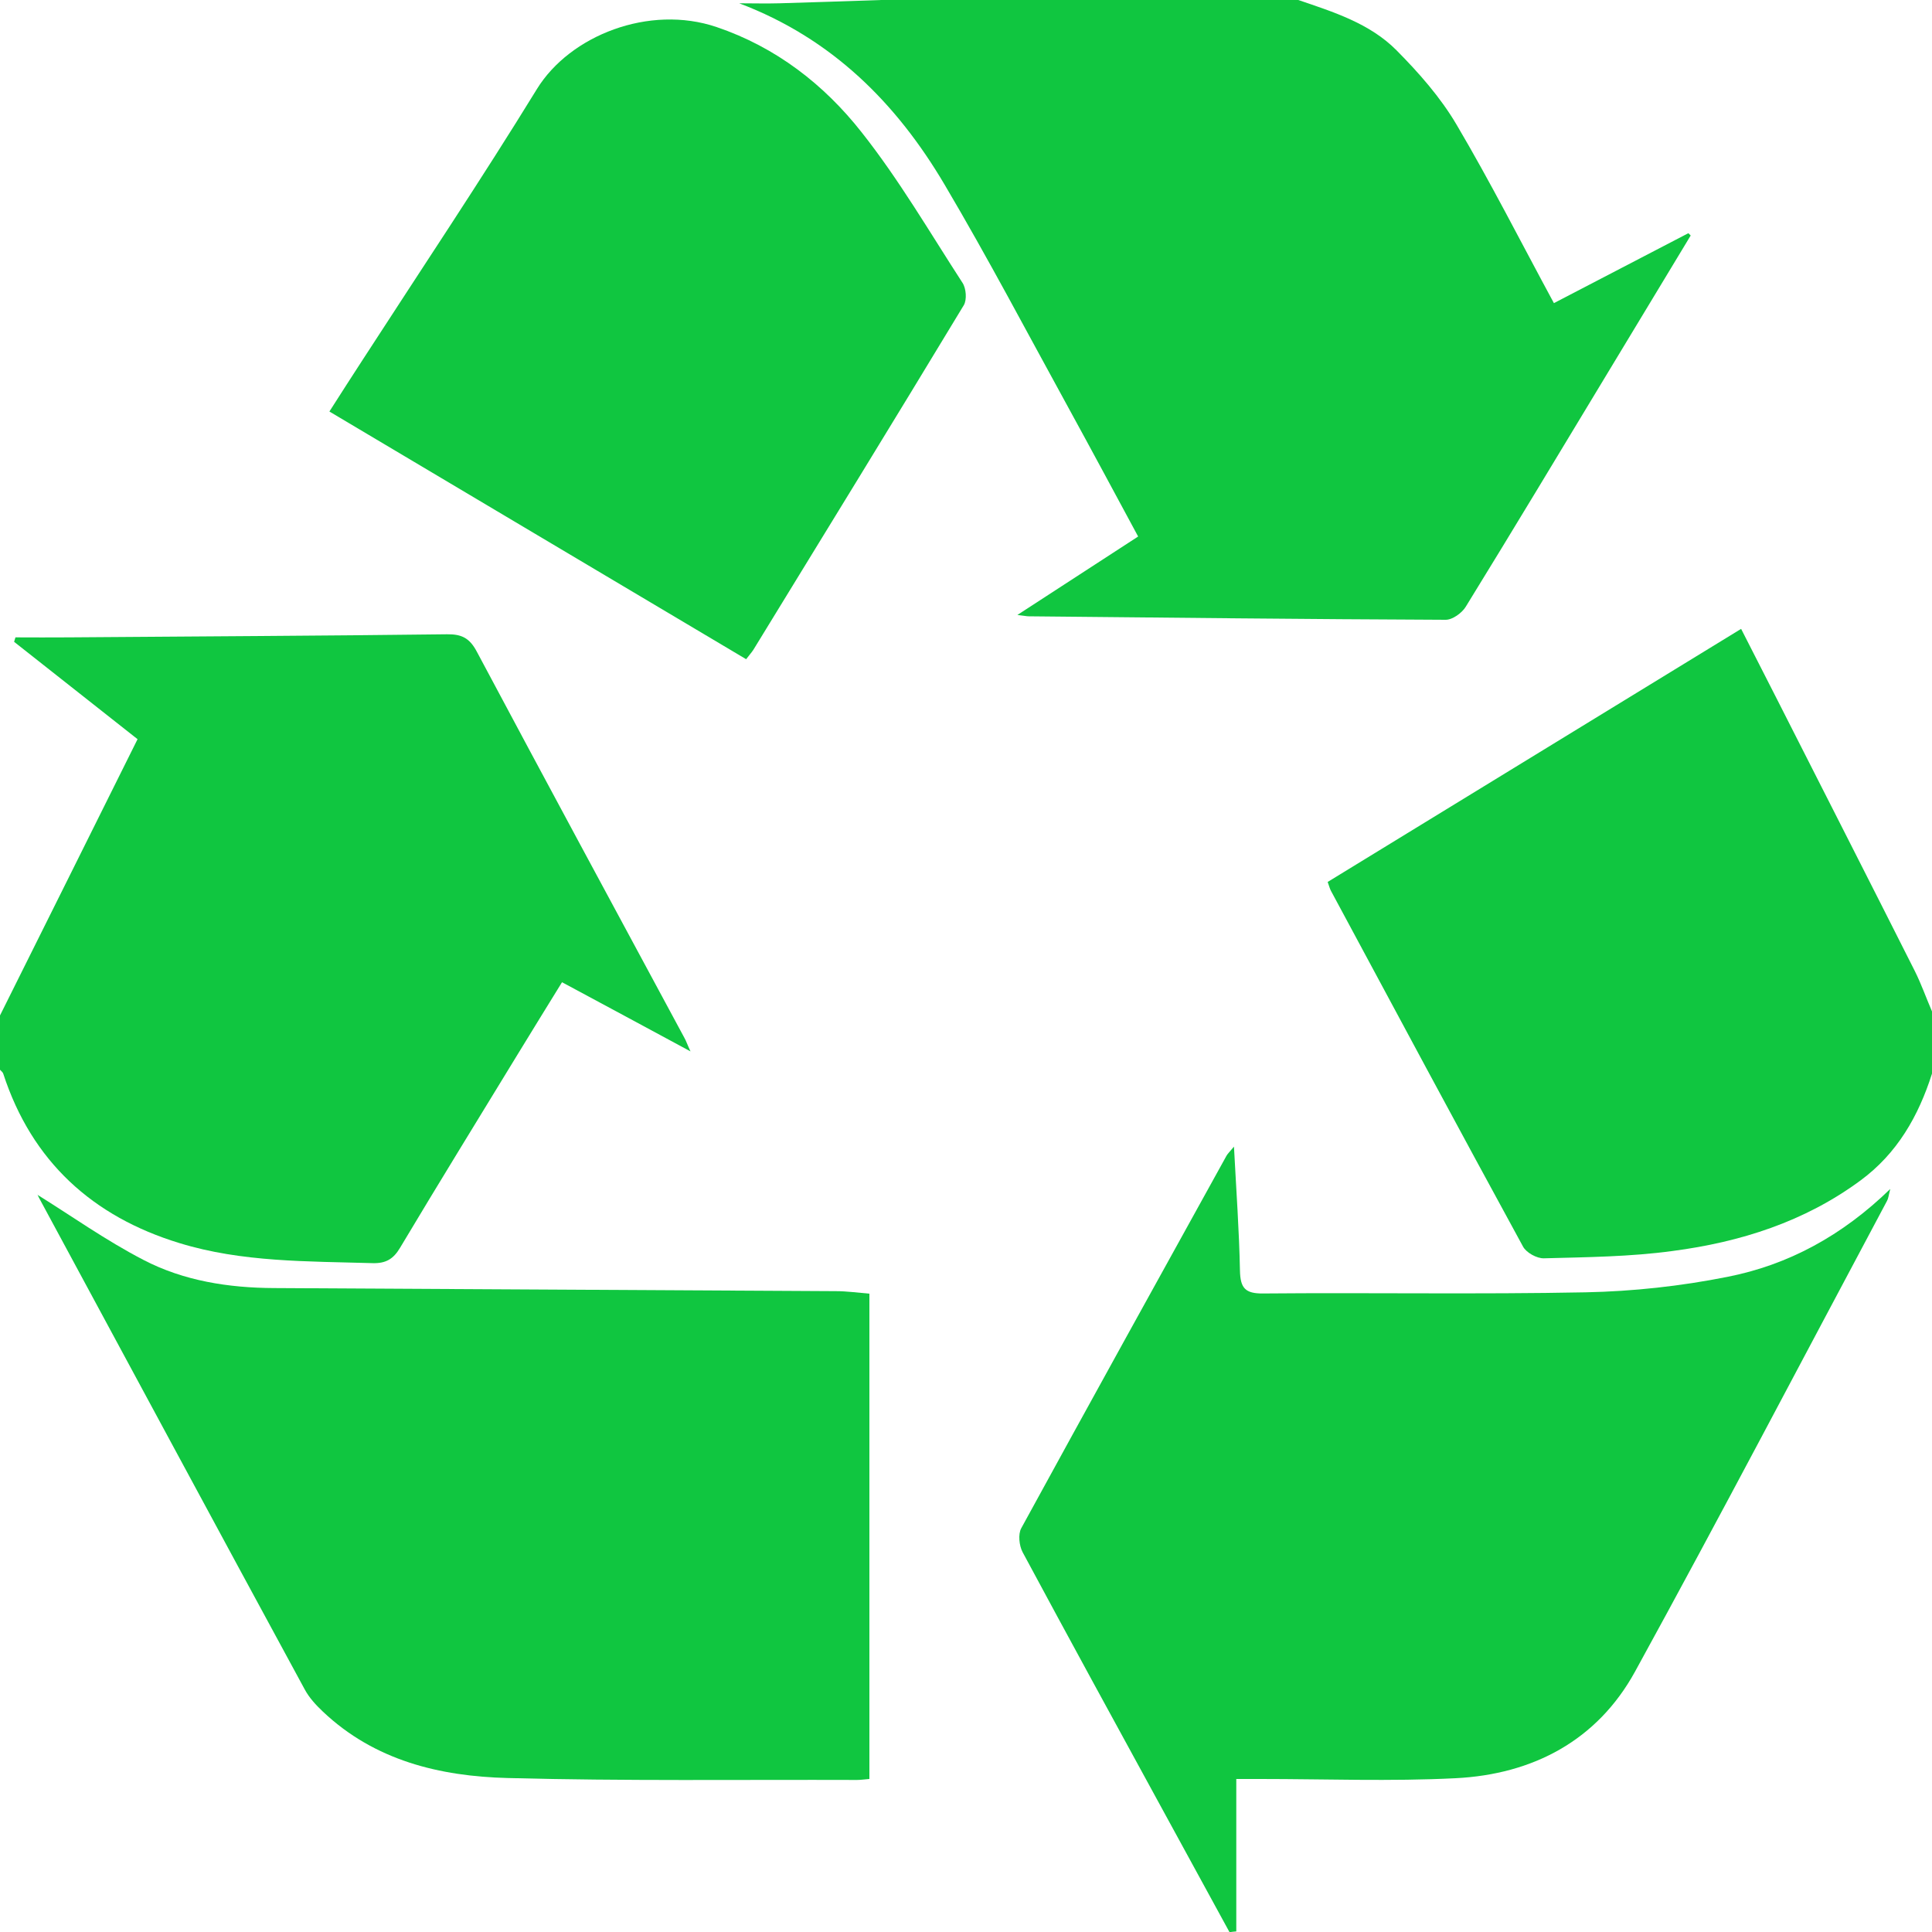 <?xml version="1.0" encoding="utf-8"?>
<!-- Generator: Adobe Illustrator 27.0.0, SVG Export Plug-In . SVG Version: 6.00 Build 0)  -->
<svg version="1.1" id="Capa_1" xmlns="http://www.w3.org/2000/svg" xmlns:xlink="http://www.w3.org/1999/xlink" x="0px" y="0px"
	 viewBox="0 0 100 100" style="enable-background:new 0 0 100 100;" xml:space="preserve">
<style type="text/css">
	.st0{fill:#EFD911;}
	.st1{fill:#10C640;}
	.st2{fill:#231F20;}
	.st3{fill-rule:evenodd;clip-rule:evenodd;fill:#F48120;}
	.st4{fill:#FFFFFF;}
</style>
<g id="mQDEt2_00000039815918935562356120000015631026489283922344_">
	<g>
		<g>
			<path class="st1" d="M67.2,0c1.82,0.62,3.7,1.21,5.08,2.6c1.16,1.17,2.28,2.44,3.11,3.85c1.76,2.98,3.33,6.08,5.04,9.24
				c2.35-1.22,4.66-2.42,6.96-3.62c0.04,0.04,0.08,0.08,0.12,0.12c-1.44,2.38-2.88,4.76-4.32,7.15c-2.43,4.02-4.85,8.05-7.32,12.06
				c-0.2,0.33-0.69,0.68-1.04,0.68c-7.19-0.03-14.39-0.11-21.58-0.18c-0.12,0-0.23-0.03-0.59-0.07c2.2-1.43,4.19-2.72,6.25-4.06
				c-1.22-2.26-2.4-4.46-3.6-6.65c-2.12-3.86-4.17-7.76-6.41-11.55c-2.5-4.24-5.85-7.59-10.64-9.4c0.7,0,1.39,0.02,2.09,0
				C42.09,0.12,43.85,0.06,45.6,0C52.8,0,60,0,67.2,0z"/>
		</g>
		<g>
			<path class="st1" d="M0,52.56c2.36-4.74,4.72-9.47,7.12-14.3c-2.09-1.65-4.24-3.34-6.39-5.04c0.02-0.08,0.05-0.15,0.07-0.23
				c0.92,0,1.84,0.01,2.76,0c6.53-0.05,13.06-0.08,19.58-0.16c0.76-0.01,1.17,0.2,1.54,0.9c3.56,6.68,7.16,13.34,10.75,20
				c0.08,0.14,0.13,0.3,0.31,0.69c-2.31-1.25-4.42-2.38-6.65-3.58c-0.78,1.26-1.54,2.5-2.3,3.74c-2.03,3.33-4.08,6.65-6.08,10
				c-0.35,0.59-0.74,0.82-1.43,0.8c-3.36-0.1-6.75-0.04-10-1.04c-4.48-1.37-7.63-4.22-9.11-8.76C0.15,55.5,0.06,55.44,0,55.37
				C0,54.43,0,53.49,0,52.56z"/>
		</g>
		<g>
			<path class="st1" d="M100,55.57c-0.7,2.2-1.8,4.13-3.7,5.53c-2.9,2.14-6.22,3.19-9.72,3.65c-2.2,0.3-4.44,0.32-6.67,0.38
				c-0.36,0.01-0.91-0.29-1.08-0.61c-3.34-6.12-6.64-12.27-9.94-18.41c-0.06-0.11-0.09-0.24-0.17-0.46
				c7.11-4.35,14.2-8.69,21.4-13.1c0.62,1.22,1.21,2.37,1.79,3.51c2.4,4.73,4.81,9.46,7.2,14.2c0.34,0.68,0.59,1.4,0.89,2.09
				C100,53.43,100,54.5,100,55.57z"/>
		</g>
		<g>
			<path class="st1" d="M63.87,59.35c0.12,2.3,0.27,4.36,0.31,6.42c0.02,0.9,0.27,1.19,1.2,1.18c5.57-0.05,11.13,0.05,16.7-0.06
				c2.45-0.05,4.92-0.32,7.33-0.8c3.15-0.62,5.94-2.13,8.43-4.55c-0.09,0.35-0.1,0.5-0.17,0.62c-4.34,8.13-8.61,16.29-13.04,24.36
				c-1.96,3.57-5.29,5.32-9.29,5.52c-3.36,0.17-6.73,0.04-10.1,0.04c-0.33,0-0.66,0-1.25,0c0,2.69,0,5.29,0,7.89
				c-0.12,0.01-0.23,0.02-0.35,0.04c-1.18-2.16-2.36-4.32-3.54-6.48c-2.4-4.39-4.8-8.78-7.17-13.19c-0.18-0.34-0.24-0.93-0.07-1.24
				c3.52-6.44,7.08-12.87,10.63-19.29C63.55,59.71,63.62,59.65,63.87,59.35z"/>
		</g>
		<g>
			<path class="st1" d="M45,92.08c-0.26,0.02-0.45,0.05-0.64,0.05c-6.03-0.02-12.06,0.06-18.09-0.1c-3.5-0.09-6.88-0.9-9.56-3.44
				c-0.36-0.34-0.71-0.72-0.94-1.15c-4.6-8.47-9.17-16.96-13.75-25.44c-0.07-0.13-0.13-0.28-0.07-0.15
				c1.71,1.06,3.52,2.35,5.47,3.36c2.09,1.09,4.42,1.45,6.77,1.46c9.69,0.06,19.39,0.1,29.08,0.16c0.56,0,1.12,0.08,1.73,0.13
				C45,75.34,45,83.65,45,92.08z"/>
		</g>
		<g>
			<path class="st1" d="M38.62,34.12c-7.21-4.28-14.33-8.52-21.57-12.82c0.6-0.94,1.17-1.83,1.75-2.72
				c3.01-4.65,6.09-9.25,8.99-13.97c1.71-2.78,5.82-4.39,9.3-3.21c3.07,1.04,5.56,2.97,7.51,5.45c1.93,2.44,3.52,5.17,5.22,7.79
				c0.19,0.29,0.23,0.87,0.07,1.15c-3.61,5.97-7.26,11.91-10.9,17.85C38.89,33.79,38.77,33.92,38.62,34.12z"/>
		</g>
	</g>
</g>
</svg>
